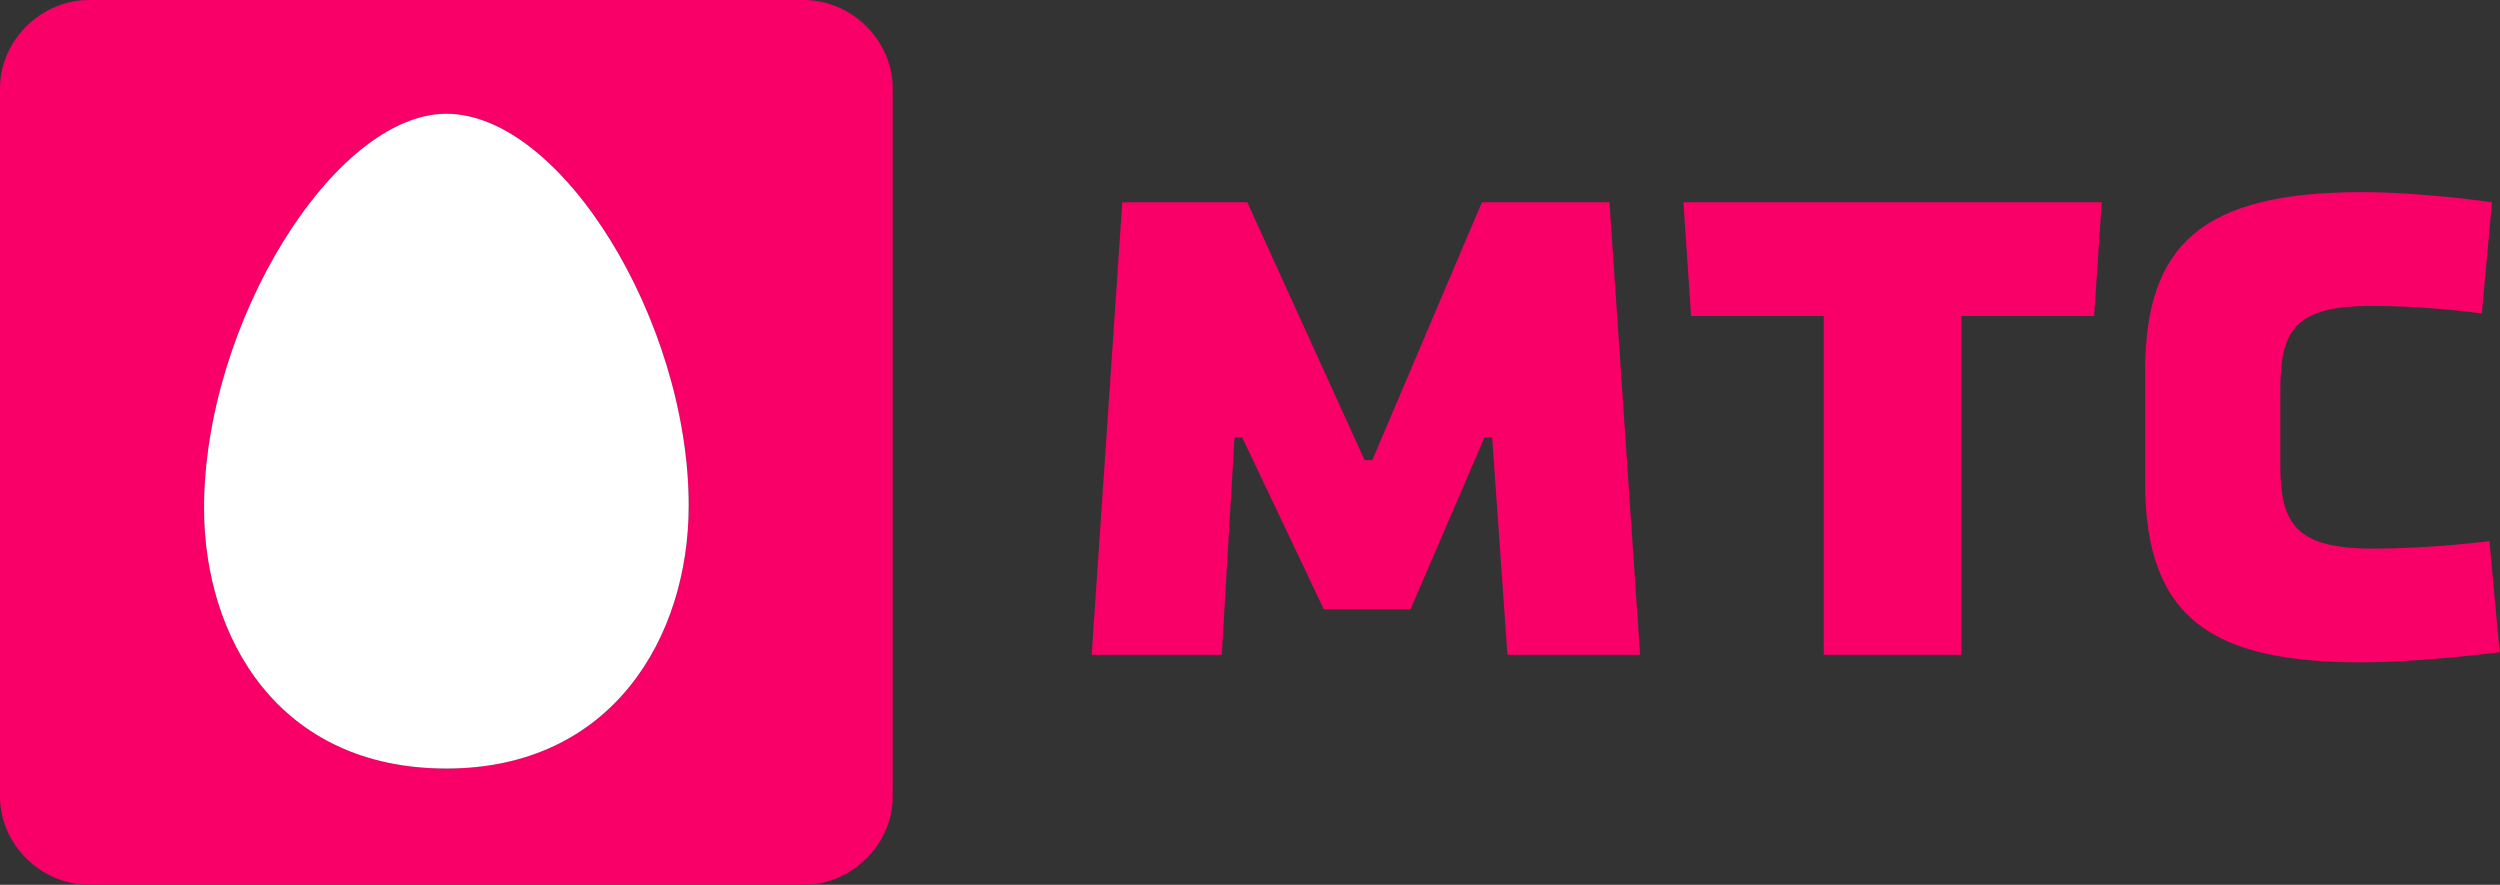 <svg width="178" height="63" viewBox="0 0 178 63" fill="none" xmlns="http://www.w3.org/2000/svg">
<rect x="0" y="0" width="178" height="63" fill="#333333" stroke="none"/>
<path d="M177.249 38.52C177.249 38.52 173.436 39.06 168.895 39.06C163.447 39.06 162.358 37.26 162.358 33.12V27.9C162.358 23.58 163.266 21.78 168.895 21.78C172.891 21.78 176.705 22.32 176.705 22.32L177.431 14.4C177.431 14.4 172.528 13.68 168.169 13.68C156.728 13.68 152.732 17.46 152.732 26.46V34.38C152.732 44.28 157.817 47.16 168.169 47.16C172.346 47.16 177.976 46.44 177.976 46.44L177.249 38.52Z" fill="#F80068"/>
<path d="M120.406 22.5H129.85V46.62H139.657V22.5H149.1L149.645 14.4H119.861L120.406 22.5Z" fill="#F80068"/>
<path d="M100.429 43.38L105.696 31.14H106.241L107.33 46.62H116.774L114.595 14.4H105.514L97.705 32.76H97.16L88.807 14.4H79.908L77.728 46.62H86.99L87.898 31.14H88.443L94.255 43.38H100.429Z" fill="#F80068"/>
<path d="M63.562 6.3V56.7C63.562 60.12 60.657 63 57.206 63H6.356C2.906 63 0 60.12 0 56.7V6.3C0 2.88 2.906 6.10352e-05 6.356 6.10352e-05H57.206C60.657 6.10352e-05 63.562 2.88 63.562 6.3ZM31.781 54.72C43.586 54.72 49.034 45.36 49.034 36C49.034 22.86 39.954 8.1 31.781 8.1C23.791 8.1 14.529 23.04 14.529 36.18C14.529 45.36 19.795 54.72 31.781 54.72Z" fill="#F80068"/>
<path d="M49.035 36C49.035 45.36 43.586 54.72 31.782 54.72C19.796 54.72 14.529 45.36 14.529 36.18C14.529 23.04 23.791 8.1 31.782 8.1C39.954 8.1 49.035 22.86 49.035 36Z" fill="white"/>
</svg>
